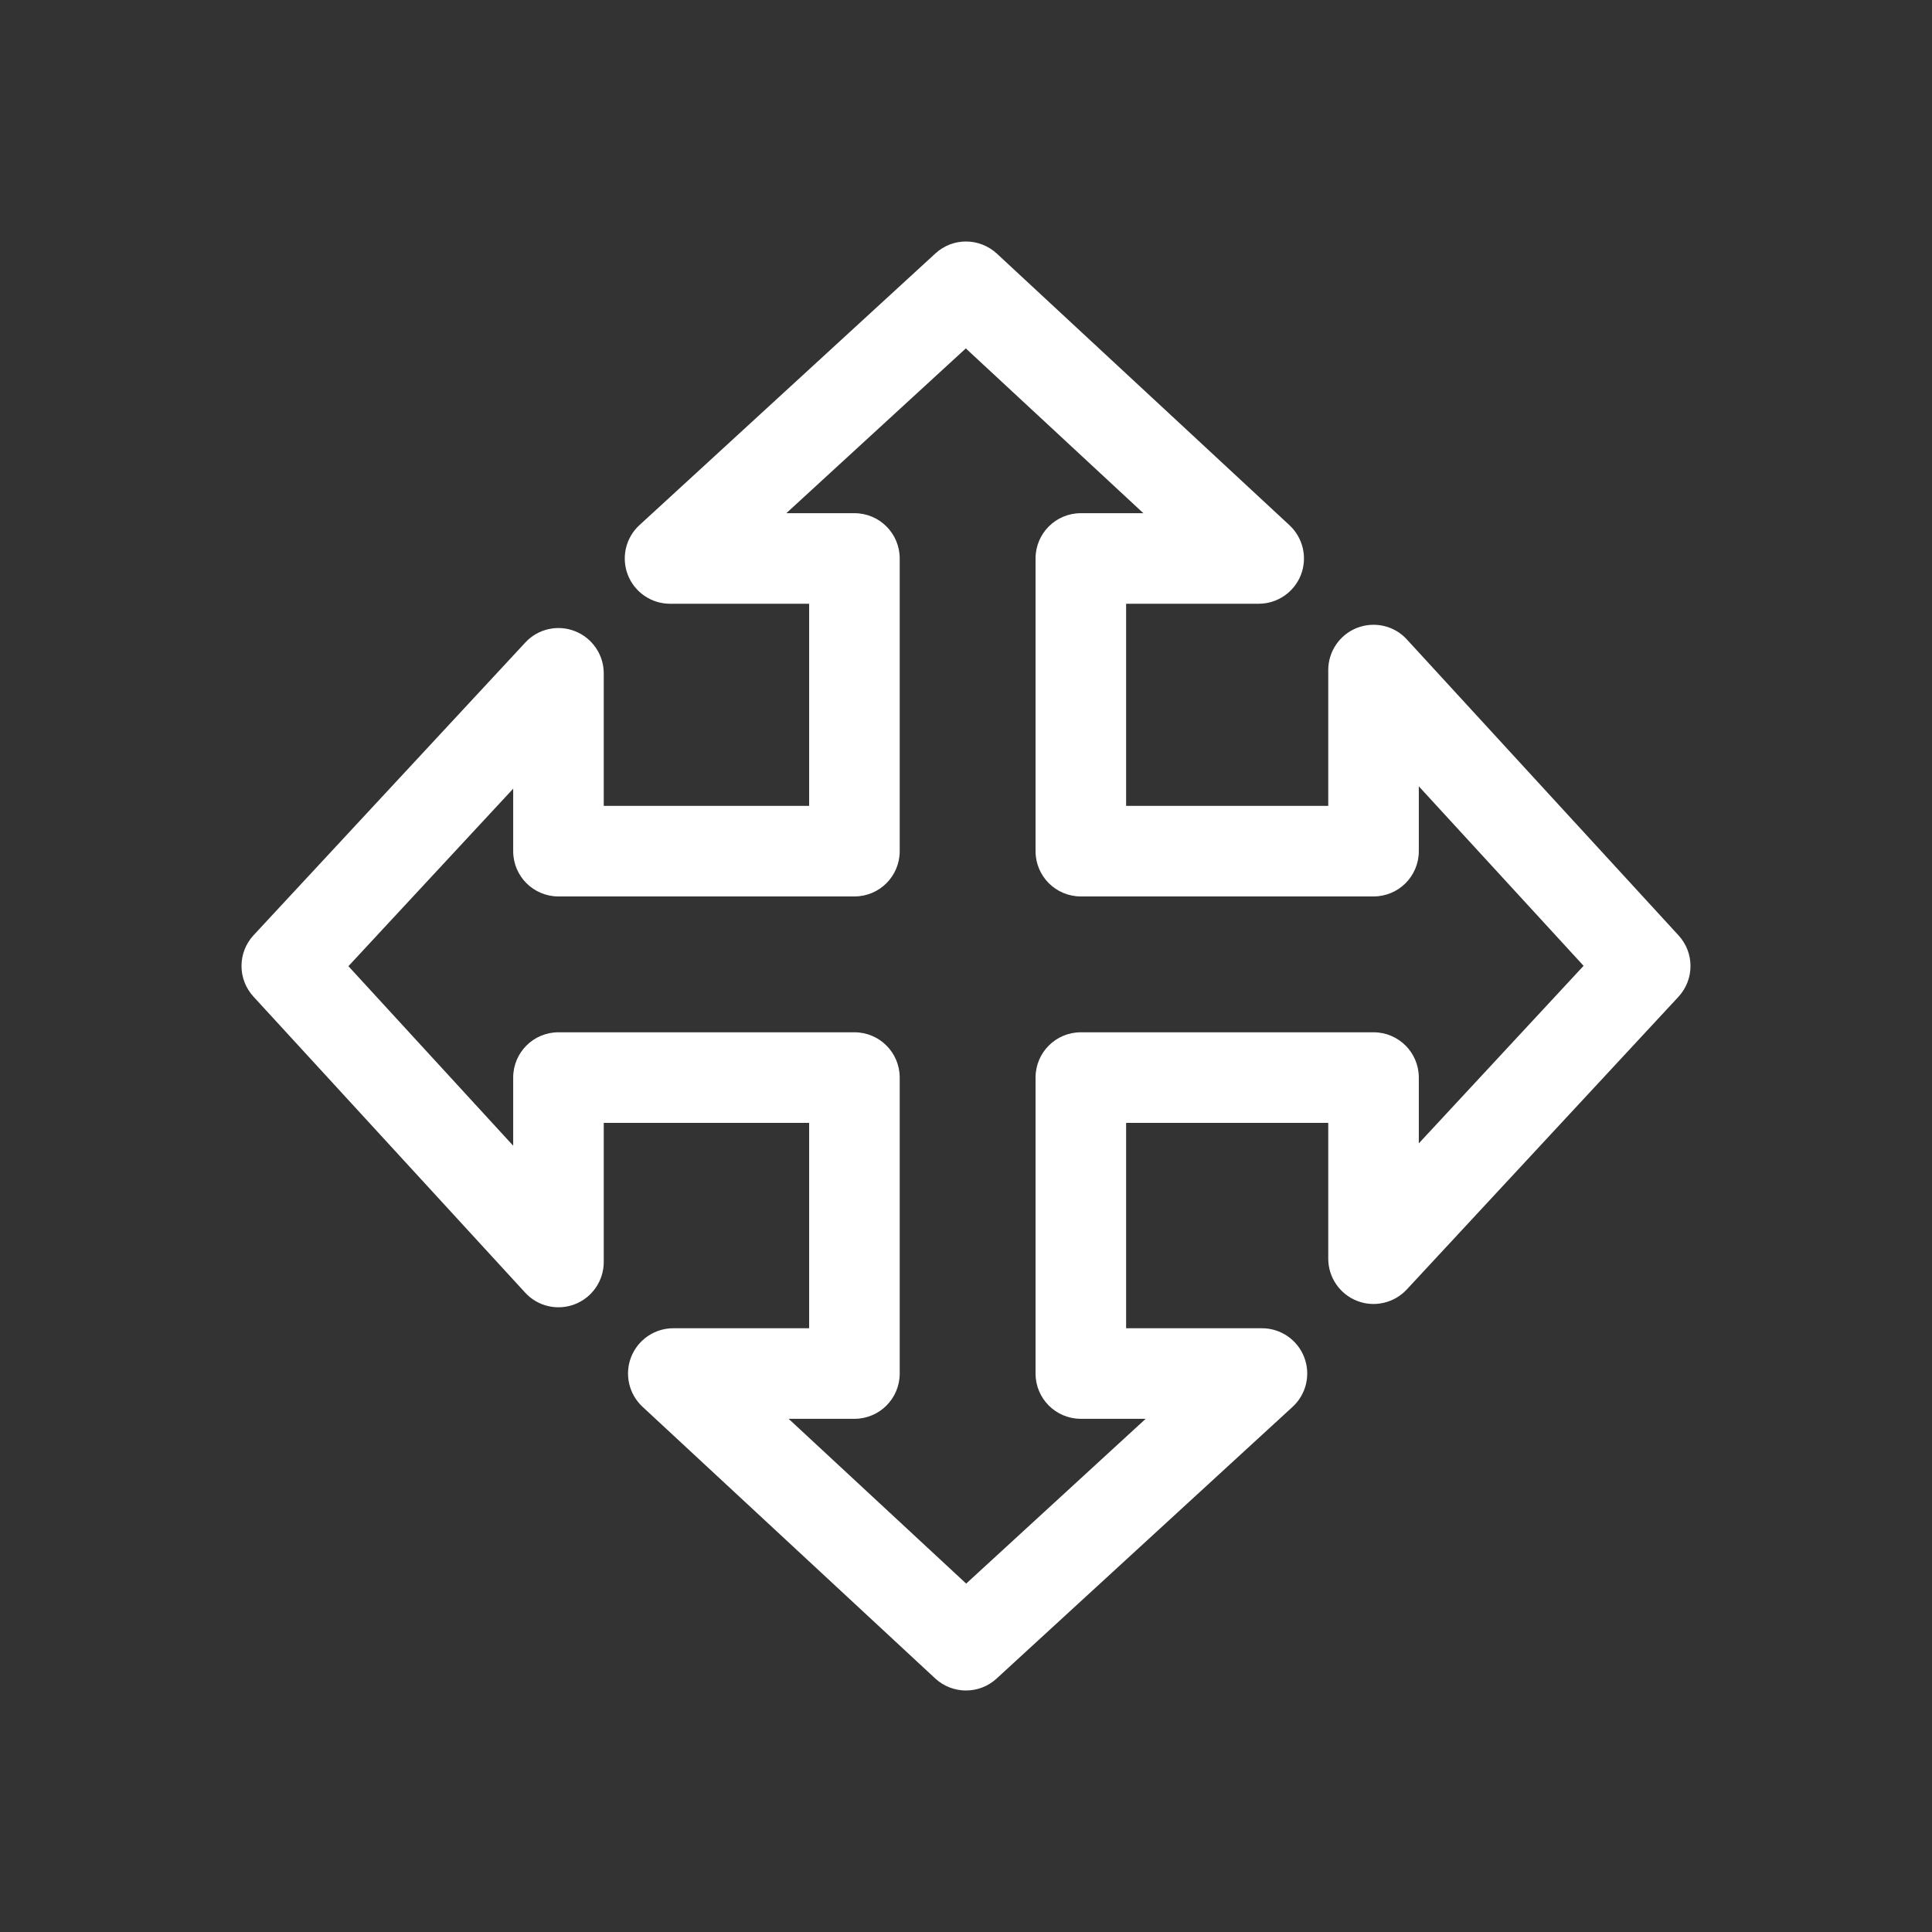 <?xml version="1.0" encoding="utf-8"?>
<svg xmlns="http://www.w3.org/2000/svg" height="48" width="48" viewBox="0 0 48 48">
  <rect x="0" y="0" width="48" height="48" fill="#333333" stroke="none"/>
  <g>
    <path id="path1" transform="rotate(0,24,24) translate(6,6) scale(1.125,1.125)  " fill="#FFFFFF" d="M15.996,2.361L12.032,6 13.536,6C14.089,6,14.536,6.447,14.536,7L14.536,13.464C14.536,14.017,14.089,14.464,13.536,14.464L7,14.464C6.447,14.464,6,14.017,6,13.464L6,12.084 2.361,16.004 6,19.969 6,18.464C6,17.911,6.447,17.464,7,17.464L13.536,17.464C14.089,17.464,14.536,17.911,14.536,18.464L14.536,25C14.536,25.553,14.089,26,13.536,26L12.083,26 16.004,29.639 19.968,26 18.536,26C17.983,26,17.536,25.553,17.536,25L17.536,18.464C17.536,17.911,17.983,17.464,18.536,17.464L25,17.464C25.553,17.464,26,17.911,26,18.464L26,19.917 29.639,15.996 26,12.032 26,13.464C26,14.017,25.553,14.464,25,14.464L18.536,14.464C17.983,14.464,17.536,14.017,17.536,13.464L17.536,7C17.536,6.447,17.983,6,18.536,6L19.917,6z M16.002,2.1463065E-06C16.245,0.001,16.489,0.09,16.681,0.267L23.145,6.267C23.445,6.547 23.545,6.982 23.395,7.365 23.244,7.748 22.875,8 22.464,8L19.536,8 19.536,12.464 24,12.464 24,9.464C24,9.052 24.253,8.682 24.637,8.532 25.021,8.384 25.459,8.483 25.736,8.788L31.736,15.324C32.089,15.708,32.088,16.298,31.733,16.681L25.733,23.145C25.452,23.446 25.014,23.545 24.635,23.395 24.252,23.244 24,22.875 24,22.464L24,19.464 19.536,19.464 19.536,24 22.536,24C22.948,24 23.318,24.253 23.468,24.637 23.617,25.021 23.516,25.458 23.212,25.736L16.676,31.736C16.485,31.912 16.242,32 16,32 15.756,32 15.512,31.911 15.319,31.733L8.855,25.733C8.555,25.453 8.455,25.018 8.605,24.635 8.756,24.252 9.125,24 9.536,24L12.536,24 12.536,19.464 8,19.464 8,22.537C8,22.949 7.747,23.319 7.363,23.469 6.979,23.618 6.542,23.518 6.264,23.213L0.264,16.676C-0.089,16.292,-0.088,15.702,0.268,15.319L6.268,8.856C6.546,8.554 6.985,8.455 7.365,8.606 7.748,8.757 8,9.126 8,9.537L8,12.464 12.536,12.464 12.536,8 9.464,8C9.052,8 8.682,7.747 8.532,7.363 8.383,6.979 8.484,6.542 8.788,6.264L15.324,0.264C15.515,0.088,15.758,-0.001,16.002,2.1463065E-06z" />
  </g>
</svg>